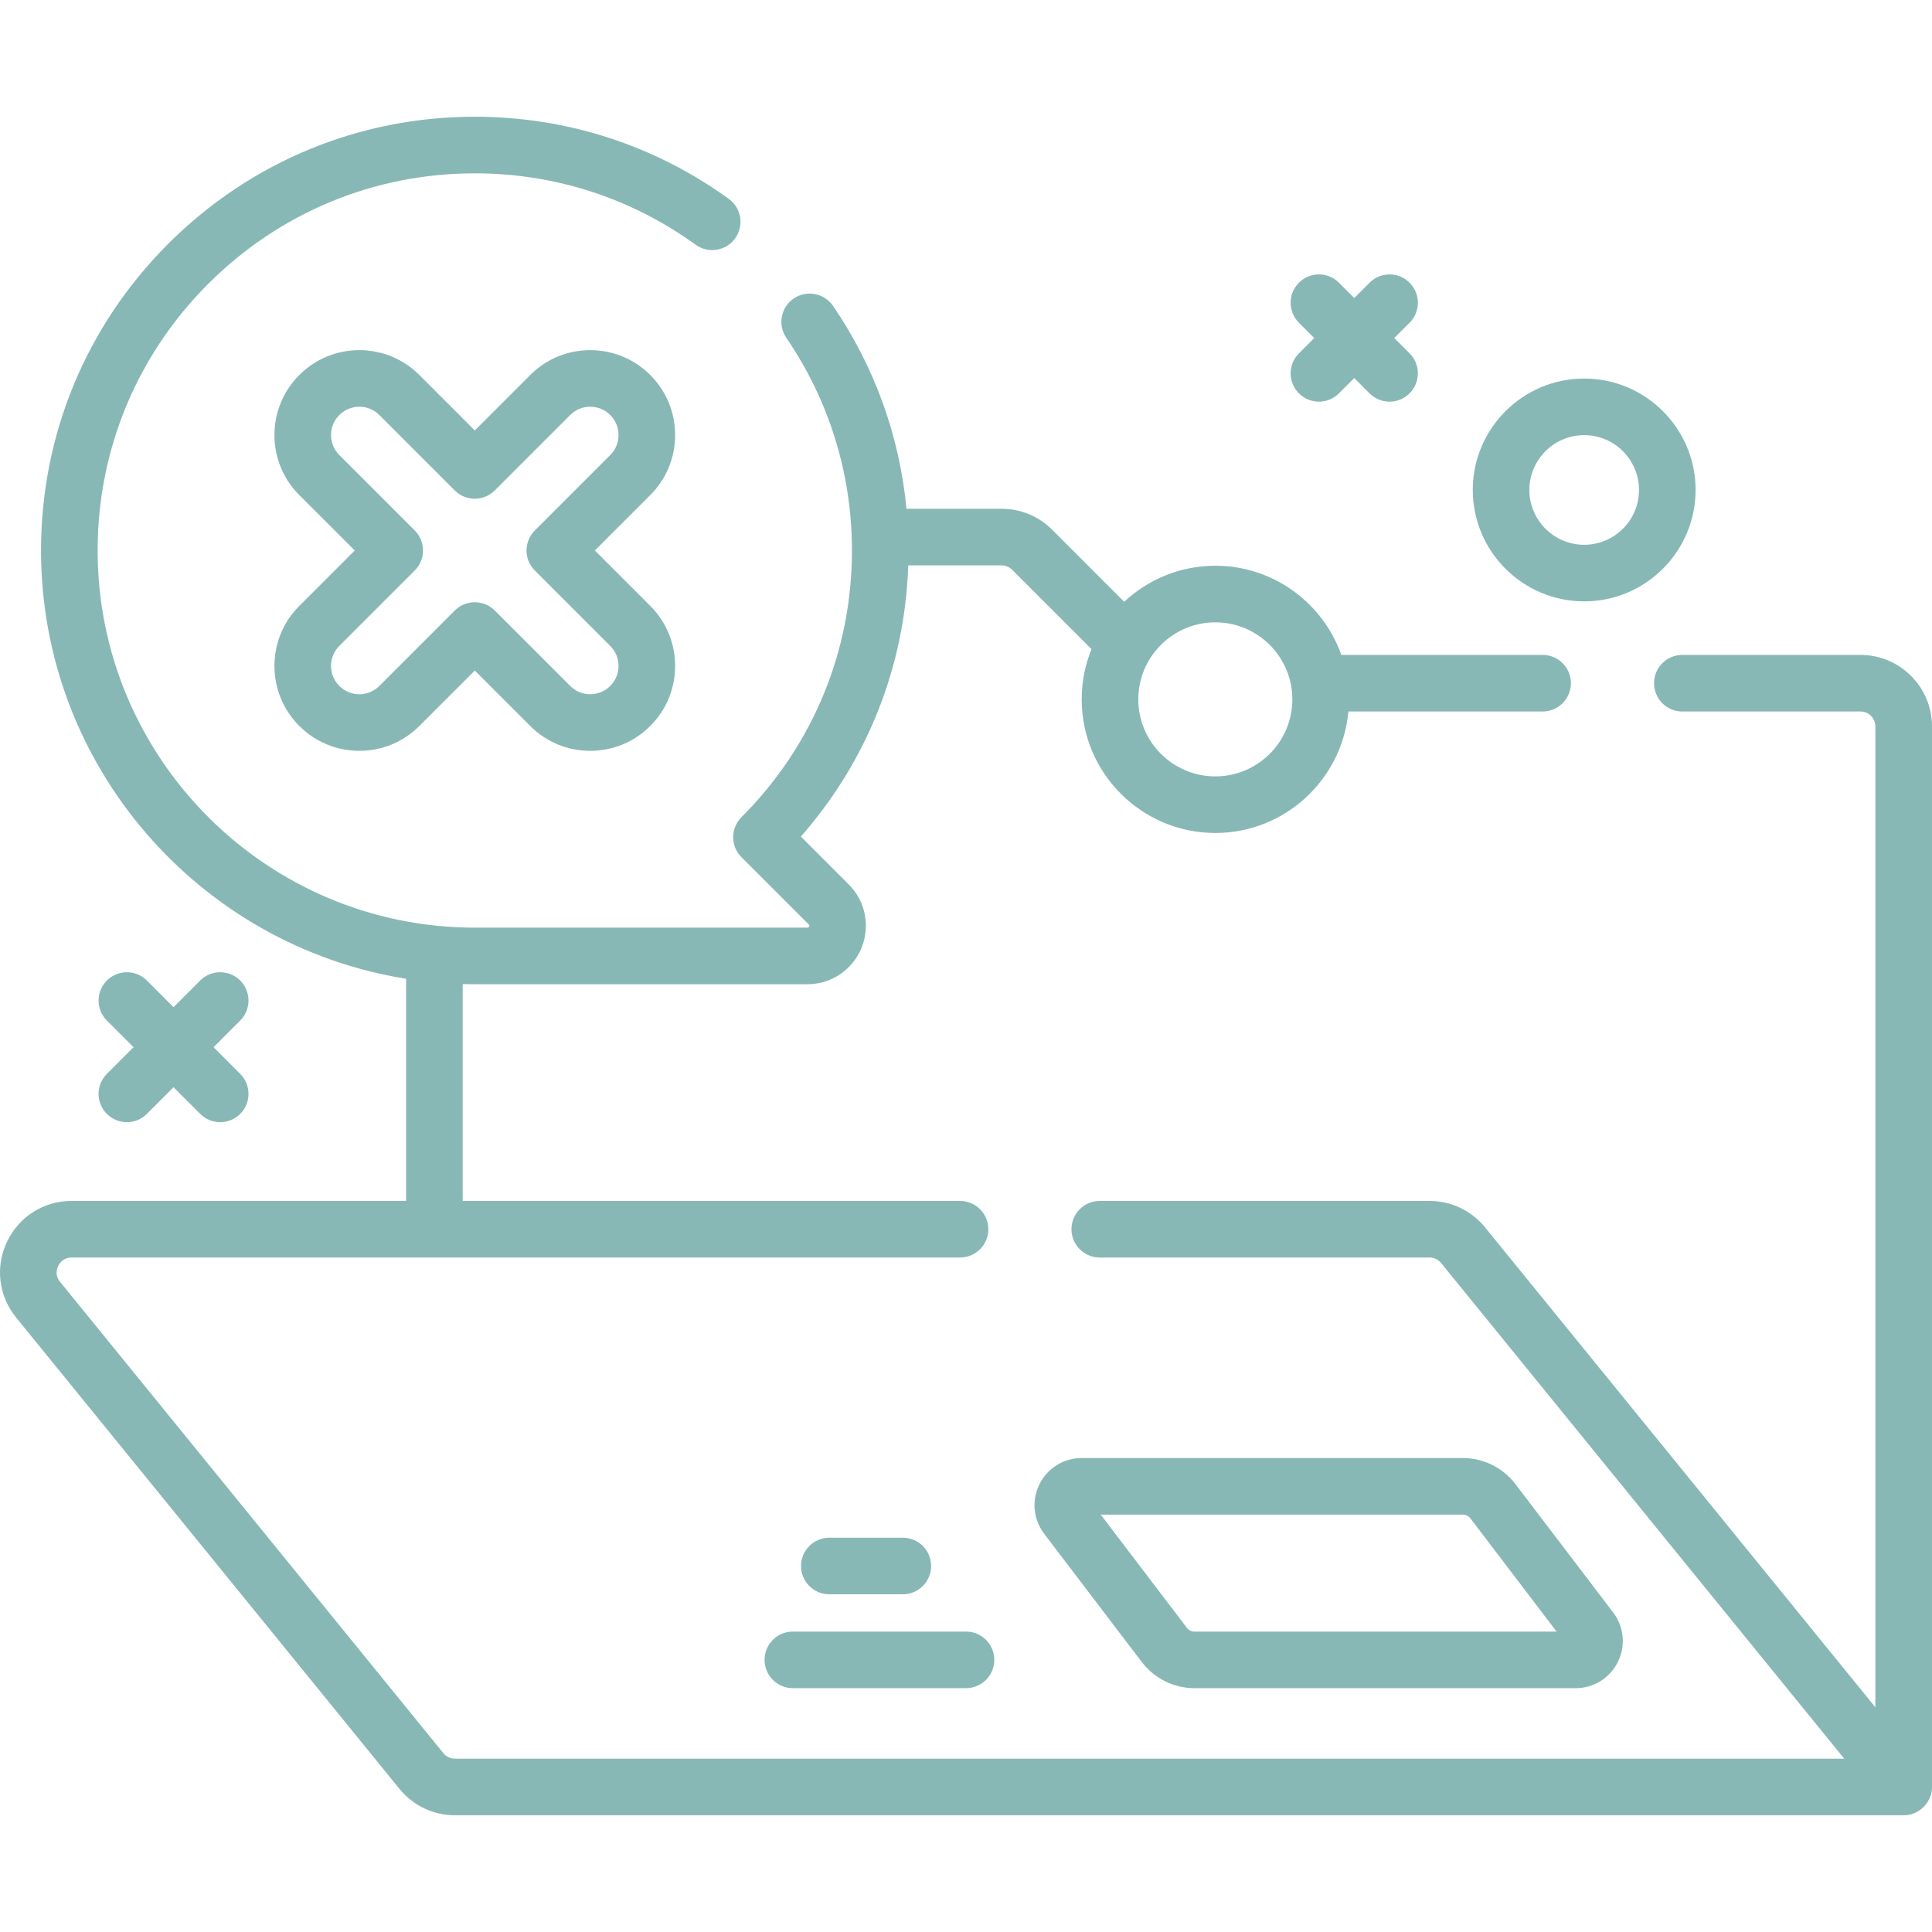 <?xml version="1.0"?>
<svg xmlns="http://www.w3.org/2000/svg" xmlns:xlink="http://www.w3.org/1999/xlink" xmlns:svgjs="http://svgjs.com/svgjs" version="1.1" width="512" height="512" x="0" y="0" viewBox="0 0 512.005 512.005" style="enable-background:new 0 0 512 512" xml:space="preserve" class=""><g><g xmlns="http://www.w3.org/2000/svg"><path d="m512.004 192.508c0-10.448-8.501-18.949-18.949-18.949h-47.216c-4.142 0-7.5 3.358-7.5 7.5s3.358 7.5 7.5 7.5h47.216c2.177 0 3.949 1.771 3.949 3.949v259.951l-103.457-127.207c-3.614-4.443-8.972-6.992-14.7-6.992h-87.397c-4.142 0-7.5 3.358-7.5 7.5s3.358 7.5 7.5 7.5h87.396c1.194 0 2.31.531 3.063 1.457l106.828 131.351h-368.172c-1.194 0-2.311-.531-3.064-1.458l-101.59-124.91c-1.42-1.747-.824-3.51-.502-4.187.322-.678 1.315-2.253 3.566-2.253h235.448c4.142 0 7.5-3.358 7.5-7.5s-3.358-7.5-7.5-7.5h-131.801v-57.471c1.064.029 2.131.047 3.202.047h88.14c6.291 0 11.912-3.755 14.319-9.567 2.407-5.813 1.089-12.442-3.36-16.891l-12.683-12.683c17.591-19.995 27.565-45.138 28.461-71.862h24.729c1.055 0 2.047.411 2.792 1.156l21.044 21.044c-1.673 4.111-2.604 8.601-2.604 13.306 0 19.527 15.886 35.413 35.413 35.413 18.44 0 33.627-14.171 35.26-32.193h51.477c4.142 0 7.5-3.358 7.5-7.5s-3.358-7.5-7.5-7.5h-53.346c-4.866-13.751-17.993-23.632-33.39-23.632-9.329 0-17.822 3.632-24.154 9.55l-19.093-19.094c-3.579-3.579-8.337-5.55-13.399-5.55h-25.201c-1.839-19.271-8.462-37.674-19.464-53.761-2.339-3.419-7.006-4.295-10.425-1.957s-4.295 7.006-1.957 10.425c11.377 16.635 17.391 36.12 17.391 56.346 0 26.697-10.397 51.797-29.275 70.675-2.929 2.929-2.929 7.678 0 10.606l17.817 17.817c.126.126.236.236.108.544-.127.308-.282.308-.46.308h-88.14c-55.112 0-99.949-44.837-99.95-99.949 0-26.671 10.403-51.763 29.295-70.655s43.984-29.296 70.655-29.296c21.175 0 41.41 6.543 58.517 18.919 3.357 2.429 8.046 1.676 10.473-1.68 2.428-3.356 1.676-8.045-1.68-10.473-19.681-14.24-42.957-21.767-67.31-21.767-30.678 0-59.537 11.964-81.262 33.689-21.724 21.726-33.688 50.586-33.688 81.263 0 57.19 41.984 104.752 96.748 113.503v58.87h-88.647c-7.383 0-13.94 4.142-17.112 10.81-3.171 6.667-2.248 14.367 2.411 20.095l101.59 124.911c3.614 4.444 8.973 6.993 14.701 6.993h383.939c4.031.05 7.565-3.467 7.499-7.504v-281.057zm-189.928-27.581c11.255 0 20.413 9.157 20.413 20.413s-9.157 20.413-20.413 20.413-20.413-9.157-20.413-20.413 9.157-20.413 20.413-20.413z" fill="#88b8b6" data-original="#000000" style="" class=""/><path d="m276.722 406.47 25.889 34.017c3.289 4.322 8.495 6.902 13.926 6.902h101.018c4.784 0 9.075-2.663 11.2-6.949s1.645-9.314-1.252-13.122l-25.889-34.017c-3.289-4.322-8.495-6.902-13.926-6.902h-101.019c-4.784 0-9.076 2.663-11.2 6.95-2.124 4.288-1.644 9.315 1.253 13.121zm110.966-5.07c.776 0 1.52.369 1.989.986l22.834 30.003h-95.974c-.776 0-1.52-.369-1.989-.986l-22.834-30.003z" fill="#88b8b6" data-original="#000000" style="" class=""/><path d="m202.618 439.887c0 4.142 3.358 7.5 7.5 7.5h45.887c4.142 0 7.5-3.358 7.5-7.5s-3.358-7.5-7.5-7.5h-45.887c-4.142 0-7.5 3.358-7.5 7.5z" fill="#88b8b6" data-original="#000000" style="" class=""/><path d="m239.259 422.511c4.142 0 7.5-3.358 7.5-7.5s-3.358-7.5-7.5-7.5h-19.477c-4.142 0-7.5 3.358-7.5 7.5s3.358 7.5 7.5 7.5z" fill="#88b8b6" data-original="#000000" style="" class=""/><path d="m178.918 115.292c0-6.01-2.341-11.661-6.59-15.909-4.25-4.25-9.9-6.591-15.91-6.591s-11.661 2.341-15.91 6.591l-14.685 14.685-14.683-14.686c-4.25-4.25-9.9-6.59-15.91-6.59s-11.661 2.341-15.91 6.59c-4.25 4.25-6.59 9.9-6.59 15.91s2.34 11.66 6.59 15.91l14.684 14.685-14.684 14.684c-4.25 4.25-6.59 9.9-6.59 15.91s2.341 11.661 6.59 15.909c4.25 4.25 9.9 6.591 15.91 6.591s11.661-2.341 15.91-6.59l14.684-14.685 14.685 14.685c4.25 4.25 9.9 6.59 15.91 6.59s11.66-2.34 15.91-6.59 6.59-9.9 6.59-15.91-2.34-11.66-6.59-15.91l-14.685-14.685 14.685-14.685c4.249-4.249 6.589-9.899 6.589-15.909zm-17.197 5.303-19.988 19.988c-2.929 2.929-2.929 7.678 0 10.606l19.988 19.988c1.417 1.417 2.197 3.3 2.197 5.303s-.78 3.887-2.197 5.303-3.3 2.197-5.303 2.197-3.887-.78-5.303-2.197l-19.988-19.988c-1.406-1.407-3.314-2.197-5.303-2.197s-3.897.79-5.303 2.197l-19.988 19.988c-1.416 1.416-3.299 2.196-5.303 2.196s-3.887-.78-5.303-2.197c-1.417-1.416-2.197-3.299-2.197-5.303 0-2.003.78-3.887 2.197-5.303l19.987-19.988c2.929-2.929 2.929-7.678 0-10.606l-19.987-19.988c-1.417-1.417-2.197-3.3-2.197-5.303s.78-3.887 2.197-5.303c1.416-1.417 3.299-2.197 5.303-2.197s3.887.78 5.303 2.197l19.987 19.988c1.406 1.407 3.314 2.197 5.303 2.197s3.897-.79 5.303-2.197l19.988-19.988c1.417-1.417 3.299-2.197 5.303-2.197s3.886.78 5.303 2.198c1.417 1.416 2.197 3.299 2.197 5.303.001 2.003-.779 3.886-2.196 5.303z" fill="#88b8b6" data-original="#000000" style="" class=""/><path d="m419.83 159.372c16.281 0 29.527-13.246 29.527-29.527s-13.246-29.527-29.527-29.527-29.527 13.246-29.527 29.527 13.246 29.527 29.527 29.527zm0-44.054c8.01 0 14.527 6.517 14.527 14.527s-6.517 14.527-14.527 14.527-14.527-6.517-14.527-14.527 6.517-14.527 14.527-14.527z" fill="#88b8b6" data-original="#000000" style="" class=""/><path d="m344.229 104.248c1.464 1.464 3.384 2.197 5.303 2.197s3.839-.732 5.303-2.197l4.058-4.058 4.058 4.058c1.464 1.465 3.384 2.197 5.303 2.197s3.839-.732 5.303-2.197c2.929-2.929 2.929-7.677 0-10.606l-4.058-4.058 4.058-4.058c2.929-2.929 2.929-7.678 0-10.606-2.929-2.929-7.678-2.929-10.606 0l-4.058 4.058-4.058-4.058c-2.929-2.929-7.678-2.929-10.606 0-2.929 2.929-2.929 7.677 0 10.606l4.058 4.058-4.058 4.058c-2.93 2.929-2.93 7.678 0 10.606z" fill="#88b8b6" data-original="#000000" style="" class=""/><path d="m28.317 295.193c1.464 1.464 3.384 2.197 5.303 2.197s3.839-.732 5.303-2.197l7.065-7.065 7.065 7.065c1.464 1.464 3.384 2.197 5.303 2.197s3.839-.732 5.303-2.197c2.929-2.929 2.929-7.678 0-10.606l-7.065-7.065 7.065-7.065c2.929-2.929 2.929-7.678 0-10.606-2.929-2.929-7.678-2.929-10.606 0l-7.065 7.065-7.065-7.065c-2.929-2.929-7.678-2.929-10.606 0-2.929 2.929-2.929 7.678 0 10.606l7.065 7.065-7.065 7.065c-2.93 2.928-2.93 7.677 0 10.606z" fill="#88b8b6" data-original="#000000" style="" class=""/></g></g></svg>
